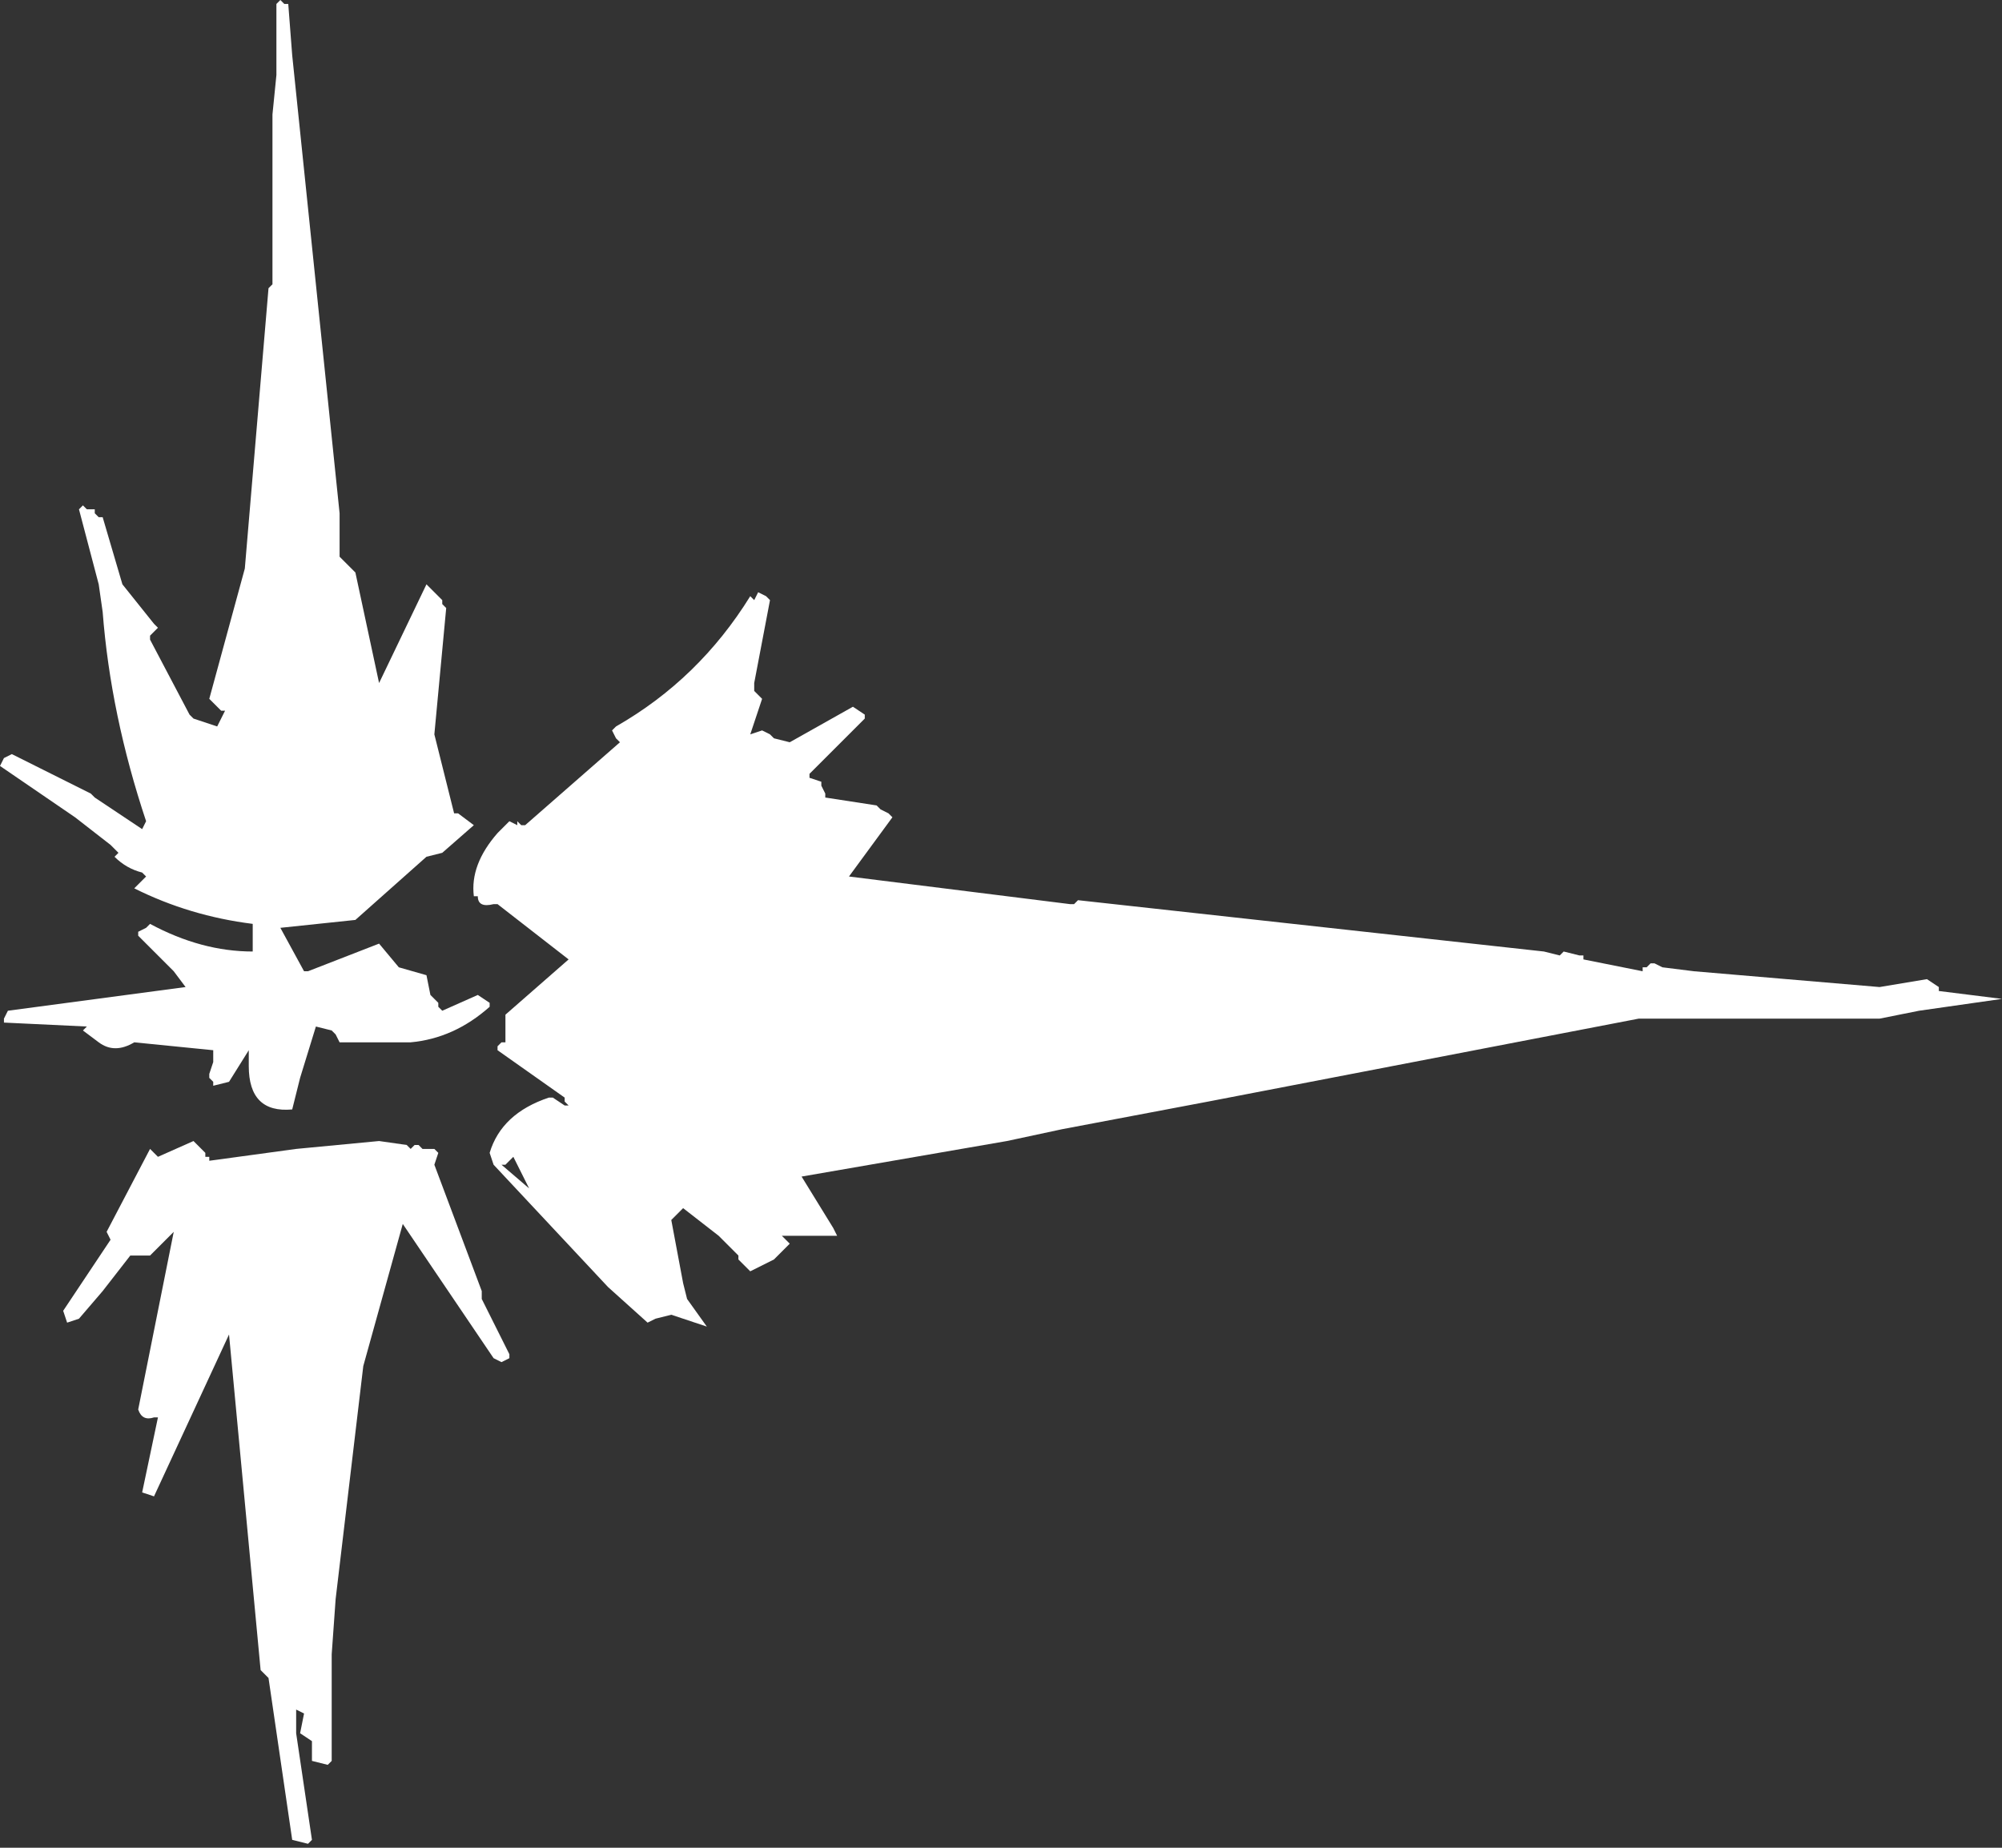 <?xml version="1.0" encoding="UTF-8" standalone="no"?>
<svg xmlns:xlink="http://www.w3.org/1999/xlink" height="23.4px" width="25.35px" xmlns="http://www.w3.org/2000/svg">
  <rect width="100%" height="100%" fill="#333333" stroke="none"/>
  <g transform="matrix(1.0, 0.0, 0.0, 1.0, -10.0, 13.35)">
    <path d="M13.5 -13.3 L13.55 -13.35 13.6 -13.3 13.65 -13.3 13.7 -12.65 14.3 -6.85 14.3 -6.3 14.45 -6.15 14.5 -6.1 14.8 -4.7 15.4 -5.95 15.6 -5.75 15.6 -5.7 15.65 -5.65 15.5 -4.05 15.75 -3.05 15.8 -3.05 16.0 -2.9 15.6 -2.55 15.4 -2.5 14.5 -1.7 13.55 -1.6 13.85 -1.05 13.9 -1.05 14.8 -1.4 15.05 -1.1 15.4 -1.0 15.45 -0.75 15.55 -0.65 15.55 -0.6 15.6 -0.55 16.05 -0.75 16.2 -0.65 16.2 -0.6 Q15.75 -0.2 15.2 -0.15 L15.05 -0.15 14.3 -0.15 14.25 -0.25 14.2 -0.3 14.0 -0.35 13.8 0.3 13.7 0.7 Q13.15 0.75 13.15 0.15 L13.15 -0.05 12.9 0.35 12.7 0.4 12.7 0.35 12.65 0.3 12.65 0.25 12.7 0.1 12.7 -0.05 11.7 -0.15 Q11.45 0.0 11.25 -0.15 L11.05 -0.3 11.1 -0.35 10.05 -0.4 10.05 -0.45 10.1 -0.55 12.35 -0.85 12.2 -1.05 11.75 -1.5 11.75 -1.55 11.85 -1.6 11.9 -1.65 Q12.55 -1.3 13.2 -1.3 L13.2 -1.65 Q12.4 -1.75 11.7 -2.1 L11.8 -2.2 11.85 -2.25 11.8 -2.3 Q11.6 -2.35 11.45 -2.5 L11.5 -2.55 11.4 -2.65 10.95 -3.0 10.0 -3.65 10.05 -3.75 10.15 -3.8 11.15 -3.3 11.2 -3.25 11.8 -2.85 11.85 -2.95 Q11.4 -4.3 11.3 -5.6 L11.25 -5.95 11.0 -6.9 11.05 -6.95 11.1 -6.9 11.2 -6.9 11.2 -6.85 11.25 -6.8 11.3 -6.8 11.55 -5.95 11.95 -5.45 12.0 -5.4 11.9 -5.3 11.9 -5.25 12.4 -4.3 12.45 -4.25 12.75 -4.15 12.85 -4.35 12.8 -4.35 12.65 -4.5 13.1 -6.15 13.4 -9.7 13.45 -9.75 13.45 -10.4 13.45 -11.45 13.45 -11.9 13.5 -12.4 13.5 -13.3 M19.55 -4.7 L19.55 -4.6 19.6 -4.55 19.65 -4.5 19.5 -4.05 19.65 -4.1 19.75 -4.05 19.8 -4.0 20.0 -3.95 20.8 -4.4 20.95 -4.3 20.95 -4.25 20.3 -3.6 20.25 -3.55 20.25 -3.5 20.4 -3.45 20.4 -3.4 20.45 -3.3 20.45 -3.25 21.1 -3.15 21.15 -3.1 21.25 -3.05 21.3 -3.0 20.75 -2.25 23.55 -1.9 23.6 -1.9 23.65 -1.95 29.55 -1.3 29.75 -1.25 29.8 -1.3 30.0 -1.25 30.05 -1.25 30.05 -1.2 30.8 -1.05 30.8 -1.1 30.85 -1.1 30.9 -1.15 30.95 -1.15 31.05 -1.1 31.45 -1.05 33.8 -0.85 34.4 -0.95 34.55 -0.85 34.55 -0.8 35.35 -0.7 34.3 -0.55 33.8 -0.45 32.7 -0.45 30.75 -0.45 25.3 0.6 23.45 0.95 22.75 1.1 20.15 1.55 20.55 2.2 20.6 2.3 19.9 2.3 20.0 2.4 19.8 2.6 19.5 2.75 19.45 2.7 19.35 2.6 19.35 2.55 19.15 2.35 19.1 2.3 18.65 1.95 18.5 2.1 18.65 2.9 18.7 3.1 18.95 3.45 18.5 3.3 18.3 3.35 18.2 3.4 17.7 2.95 16.25 1.4 16.2 1.25 Q16.35 0.75 16.95 0.55 L17.0 0.55 17.15 0.65 17.2 0.65 17.15 0.6 17.15 0.55 16.3 -0.05 16.3 -0.1 16.35 -0.15 16.4 -0.15 16.4 -0.45 16.4 -0.5 17.2 -1.2 16.3 -1.9 16.25 -1.9 Q16.05 -1.85 16.05 -2.0 L16.0 -2.0 Q15.95 -2.4 16.3 -2.8 L16.45 -2.95 16.55 -2.9 16.55 -2.95 16.6 -2.9 16.65 -2.9 17.85 -3.95 17.8 -4.0 17.75 -4.1 17.8 -4.15 Q18.85 -4.75 19.5 -5.8 L19.55 -5.75 19.6 -5.85 19.7 -5.8 19.75 -5.75 19.55 -4.7 M15.35 1.2 L15.5 1.2 15.55 1.25 15.5 1.4 16.1 3.0 16.1 3.1 16.45 3.8 16.45 3.85 16.35 3.9 16.25 3.85 15.1 2.15 14.6 3.95 14.25 6.9 14.2 7.6 14.2 8.25 14.2 8.95 14.15 9.0 13.95 8.95 13.95 8.7 13.8 8.6 13.85 8.35 13.75 8.3 13.75 8.6 13.95 9.95 13.9 10.0 13.7 9.95 13.4 7.9 13.3 7.8 12.9 3.55 11.95 5.6 11.8 5.55 12.0 4.6 11.95 4.6 Q11.8 4.65 11.75 4.5 L12.2 2.25 11.95 2.5 11.9 2.55 11.65 2.55 11.3 3.0 11.0 3.35 10.85 3.4 10.8 3.25 11.4 2.35 11.35 2.25 11.9 1.2 12.0 1.3 12.45 1.1 12.55 1.2 12.6 1.25 12.6 1.3 12.65 1.3 12.65 1.35 13.75 1.2 14.8 1.1 15.15 1.15 15.2 1.2 15.25 1.15 15.3 1.15 15.35 1.2 M16.4 1.4 L16.35 1.4 16.7 1.7 16.5 1.3 16.45 1.35 16.4 1.4" fill="#ffffff" fill-rule="evenodd" stroke="none"/>
  </g>
</svg>
